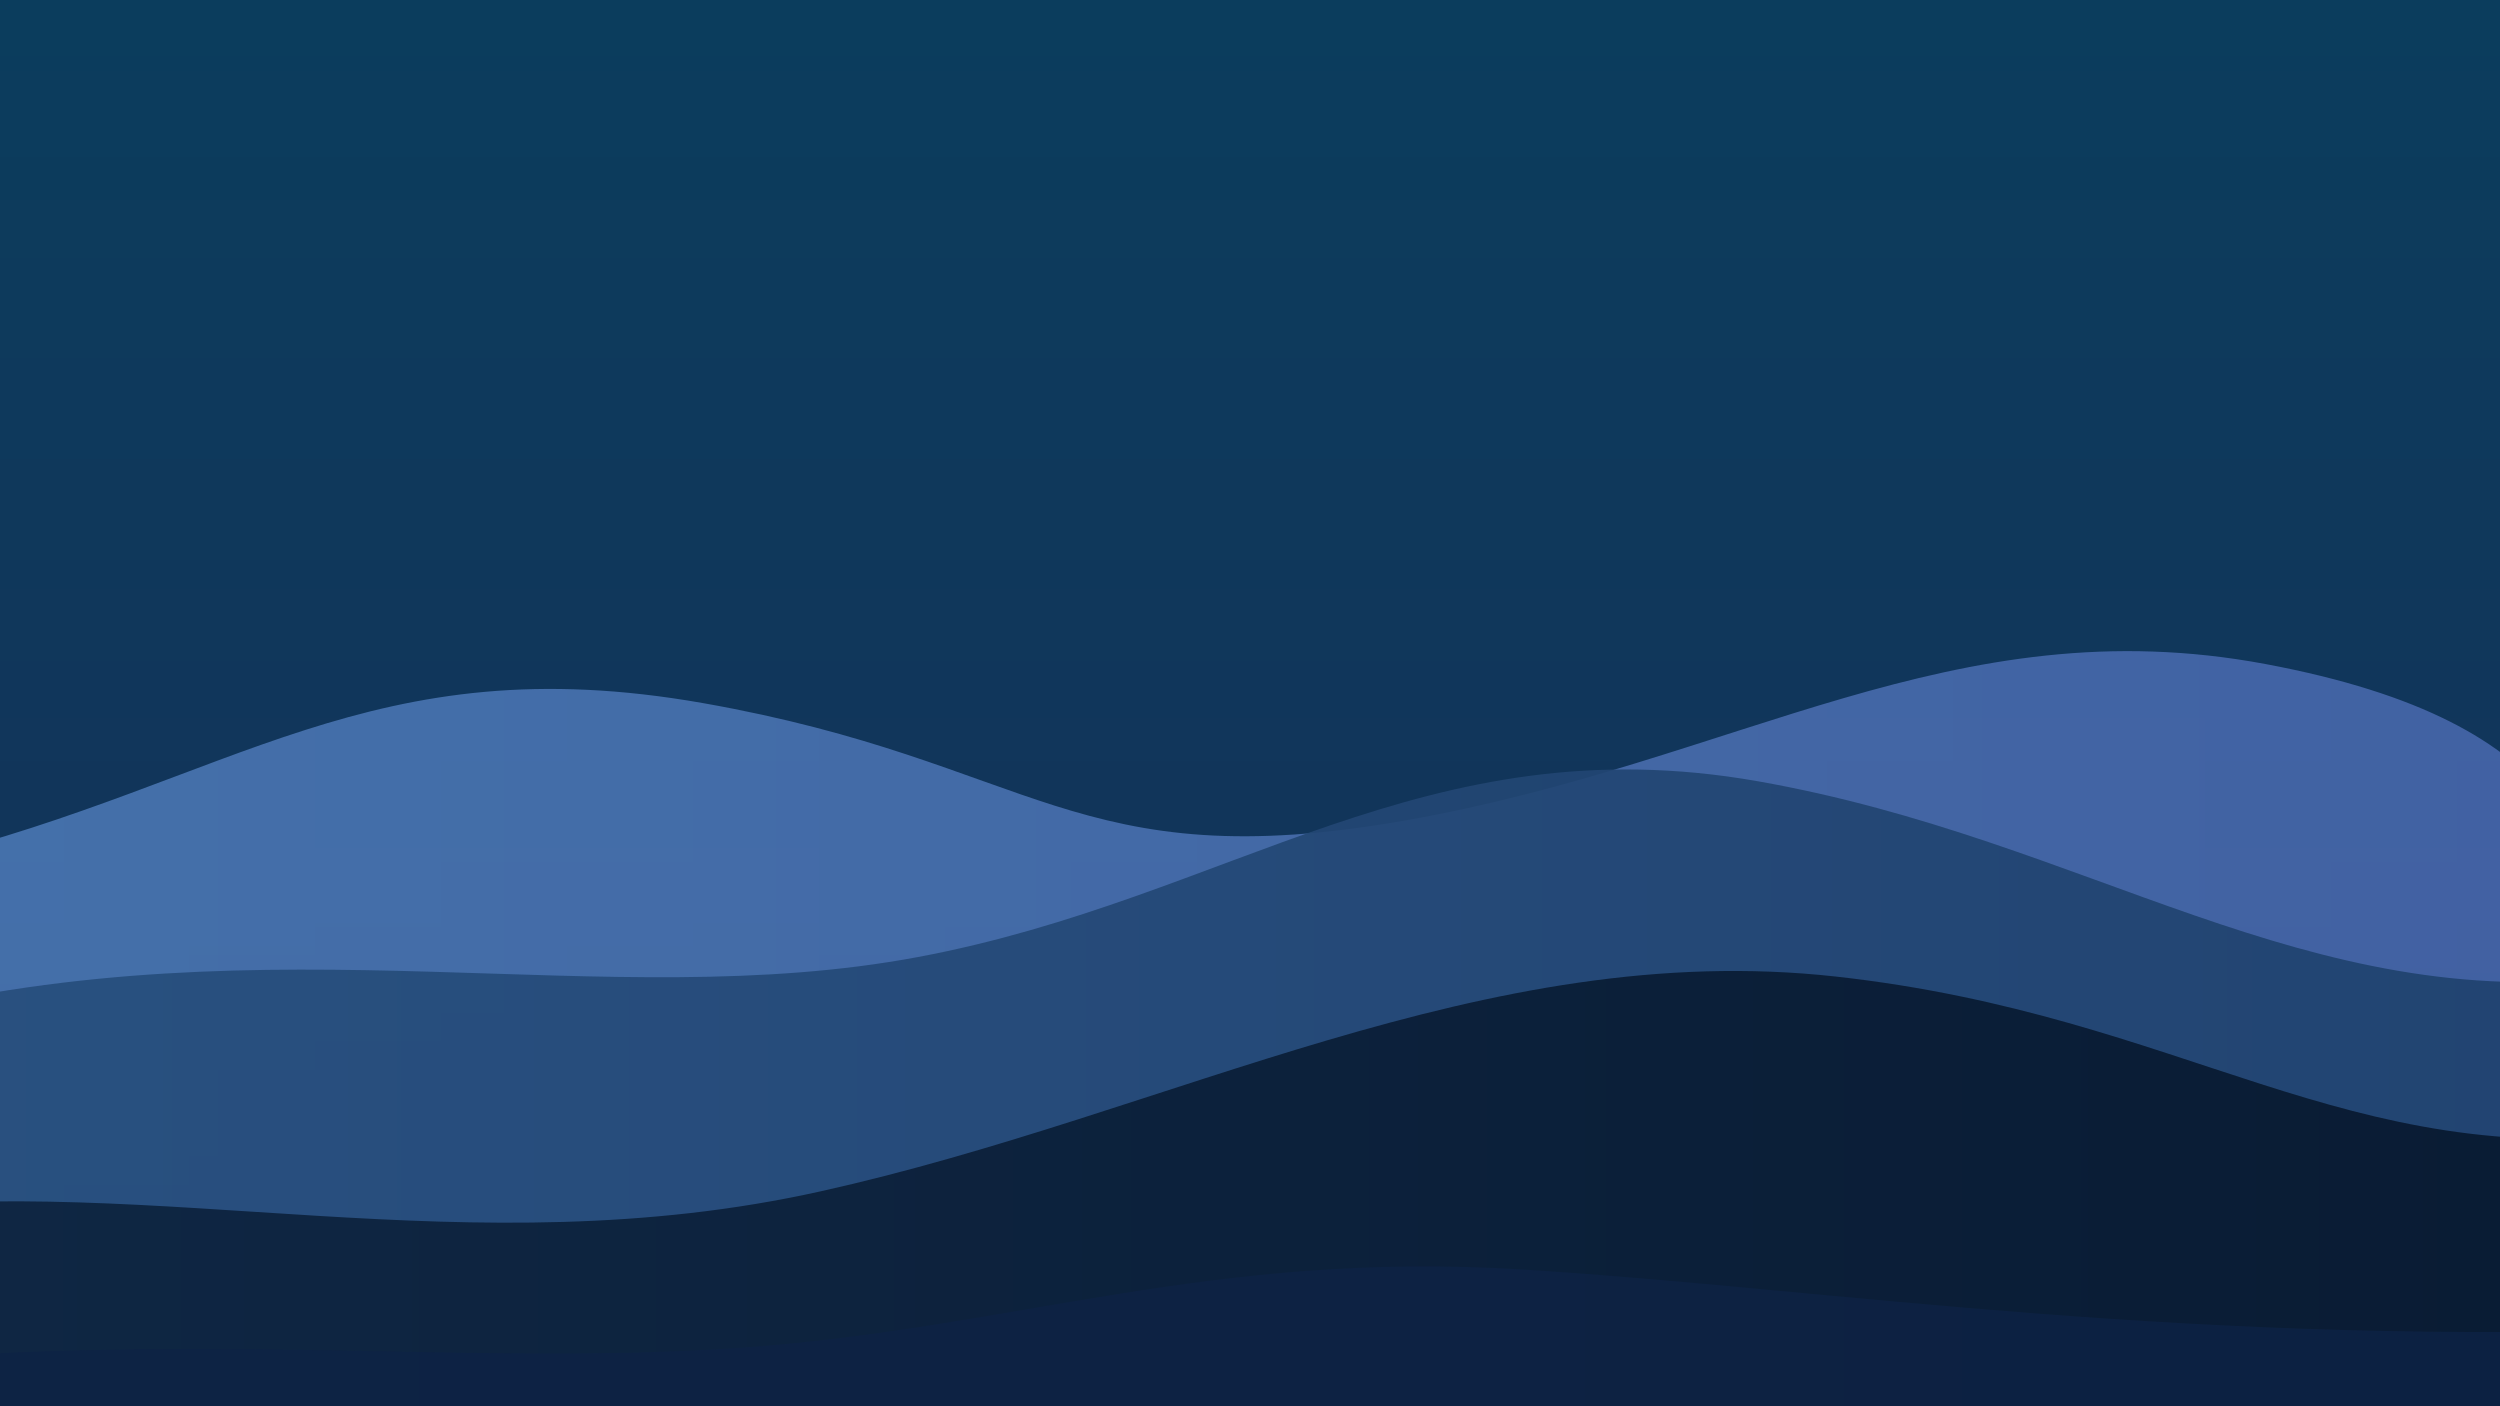 ﻿<svg xmlns="http://www.w3.org/2000/svg" viewBox="0 0 1280 720" role="img" aria-labelledby="title desc">
  <title id="title">Portfolio hero preview</title>
  <desc id="desc">Stylised illustration of overlapping mountains beneath a gradient sky.</desc>
  <defs>
    <linearGradient id="bg" x1="0%" y1="0%" x2="0%" y2="100%">
      <stop offset="0%" stop-color="#0b3d5d" />
      <stop offset="65%" stop-color="#12345a" />
      <stop offset="100%" stop-color="#0e2344" />
    </linearGradient>
    <linearGradient id="ridgeFar" x1="0%" y1="0%" x2="100%" y2="0%">
      <stop offset="0%" stop-color="#5787c9" stop-opacity="0.85" />
      <stop offset="100%" stop-color="#4d6bb3" stop-opacity="0.95" />
    </linearGradient>
    <linearGradient id="ridgeMid" x1="0%" y1="0%" x2="100%" y2="0%">
      <stop offset="0%" stop-color="#274e7d" />
      <stop offset="100%" stop-color="#1f416d" />
    </linearGradient>
    <linearGradient id="ridgeNear" x1="0%" y1="0%" x2="100%" y2="0%">
      <stop offset="0%" stop-color="#0f2744" />
      <stop offset="100%" stop-color="#091b33" />
    </linearGradient>
  </defs>
  <rect width="1280" height="720" fill="url(#bg)" />
  <path d="M-40 440C120 400 190 330 360 360C530 390 550 450 720 420C890 390 1000 310 1160 340C1320 370 1330 440 1340 510L1340 720L-40 720Z" fill="url(#ridgeFar)" opacity="0.85" />
  <path d="M-60 520C140 470 310 520 470 490C630 460 730 370 900 400C1070 430 1180 520 1340 500L1340 720L-60 720Z" fill="url(#ridgeMid)" opacity="0.92" />
  <path d="M-80 620C80 600 240 650 420 610C600 570 760 480 940 500C1120 520 1200 600 1360 580L1360 720L-80 720Z" fill="url(#ridgeNear)" />
  <path d="M-100 700C100 680 240 700 380 690C520 680 620 640 780 650C940 660 1120 690 1380 680L1380 720L-100 720Z" fill="#0e2344" opacity="0.85" />
</svg>
